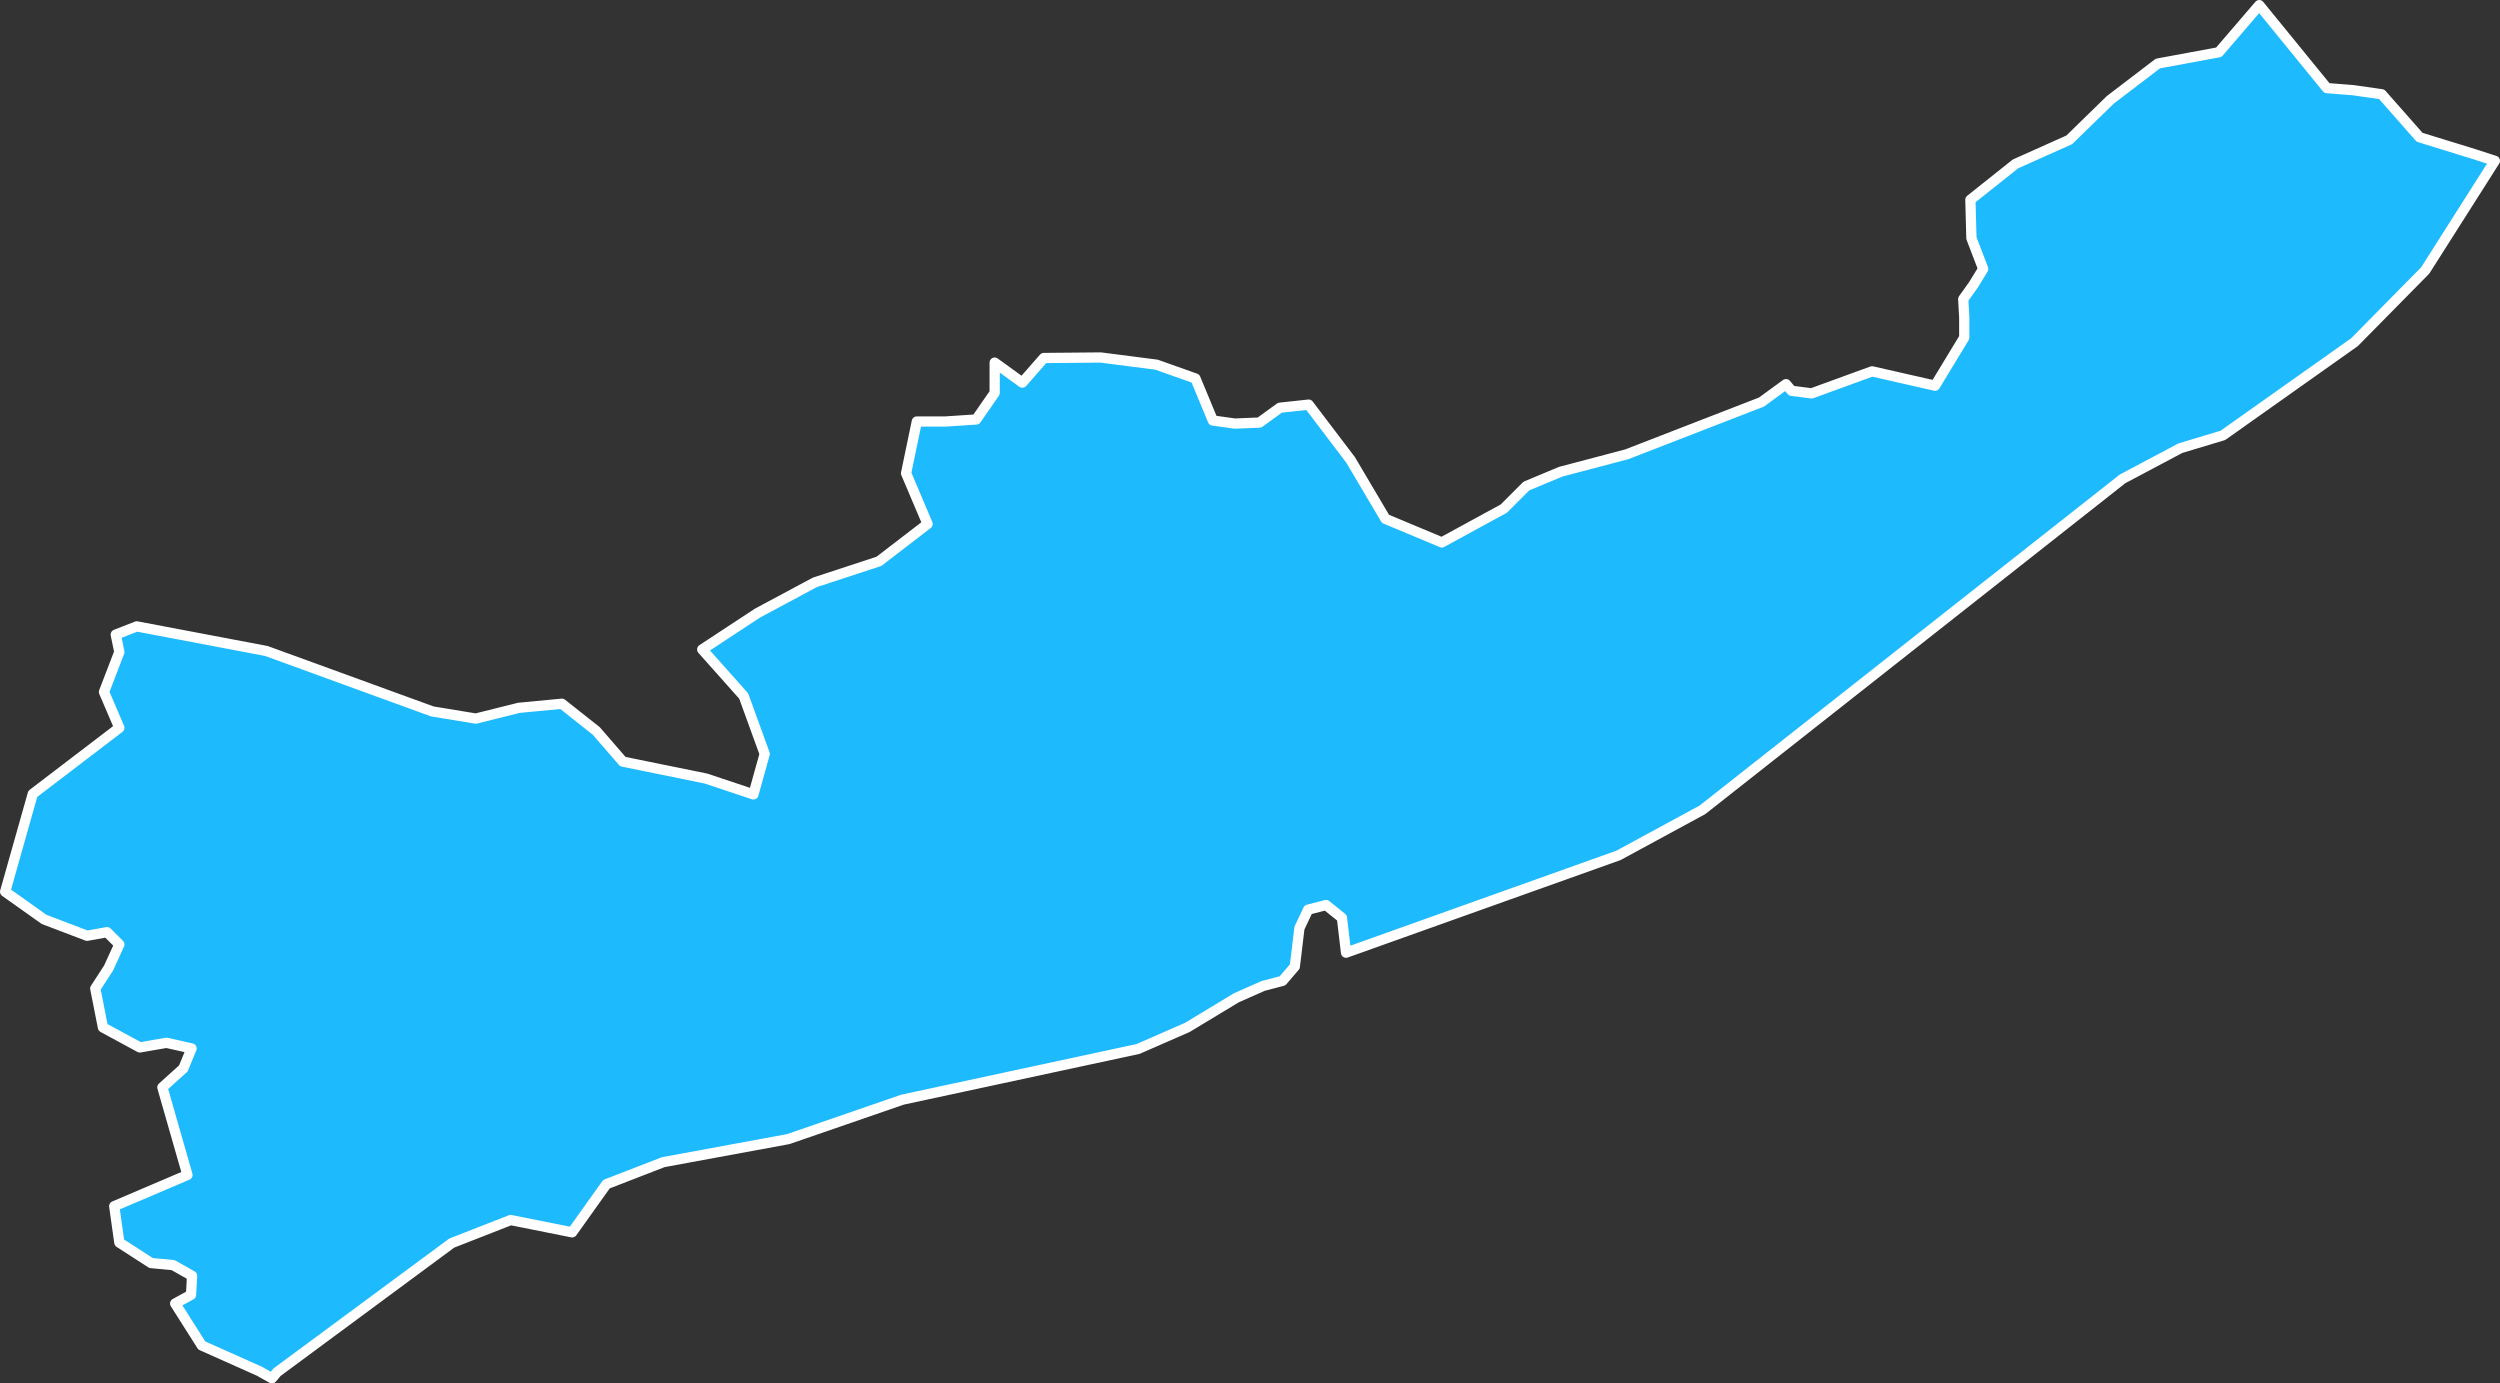<svg id="Layer_1" data-name="Layer 1" xmlns="http://www.w3.org/2000/svg" viewBox="0 0 488.1 270.1"><rect x="0" y="0" width="488.1" height="270.1" fill="#333333" stroke="none"/><defs><style>.cls-1{fill:#1dbafe;stroke:#fff;stroke-linecap:round;stroke-linejoin:round;stroke-width:2px;}</style></defs><title>Hambanthota</title><path id="LKA2465" class="cls-1" d="M920.3,1483.2l-13.6,21.4-13.8,14-25.7,18.2-8.3,2.5-11.3,6-82,64.6-16.4,8.9-53.2,19-.8-6.8-3.1-2.5-3.5.9-1.7,3.6-.9,7.5-2.4,2.8-3.8,1-5.2,2.3-9.6,5.8-9.6,4.2-46,9.9-22.3,7.7-24.4,4.5-11.1,4.3-6.7,9.4-12-2.4-11.5,4.5-34.1,25.2-1,1.2-2.5-1.4-11.2-5-5.2-8.2,3.1-1.7.2-3.7-3.7-2.1-4.3-.4-6.2-4-1-7.1,14.3-6.1-4.9-17.1,4.1-3.7,1.6-3.9-4.9-1.1-5.2.9-7.2-3.9-1.5-7.6,2.6-4,2.1-4.6-2.4-2.4-3.9.7-8.4-3.2-7.6-5.4,5.4-19.1,16.9-12.9-3-7,3-7.8-.7-3.4,4.1-1.6,25.3,4.8,32.4,11.8,8.5,1.4,8.4-2.1,8.4-.8,6.7,5.3,5.2,6,16.2,3.3,9.3,3.1,2.2-7.9-4.1-11.3-8.1-9.1,10.8-7.1,11.2-6,12.5-4.1,9.5-7.3-4.2-9.9,2.1-10.1h5.6l6-.4,3.6-5.2v-5.9l5.4,3.9,4.2-4.8,11.1-.1L659,1523l7.6,2.7,3.4,8.2,4.3.6,4.8-.2,4-2.9,5.6-.6,8.2,10.8,6.8,11.5,11,4.6,12.1-6.6,4.4-4.4,6.7-2.8,12.9-3.4,26.3-10.2,4.8-3.5,1.1,1.3,3.9.5,11.8-4.3,12.3,2.8,5.7-9.4v-3.9l-.2-3.6,2-2.8,1.9-3.1-2.3-6-.2-7.5,8.8-7,10.5-4.7,8-7.8,9.3-7.1,11.9-2.2,7.9-9.2,13.2,16.2,5.1.4,5.6.8,7.4,8.4,10.7,3.3,4,1.3Z" transform="translate(-433.2 -1451.8)"/></svg>